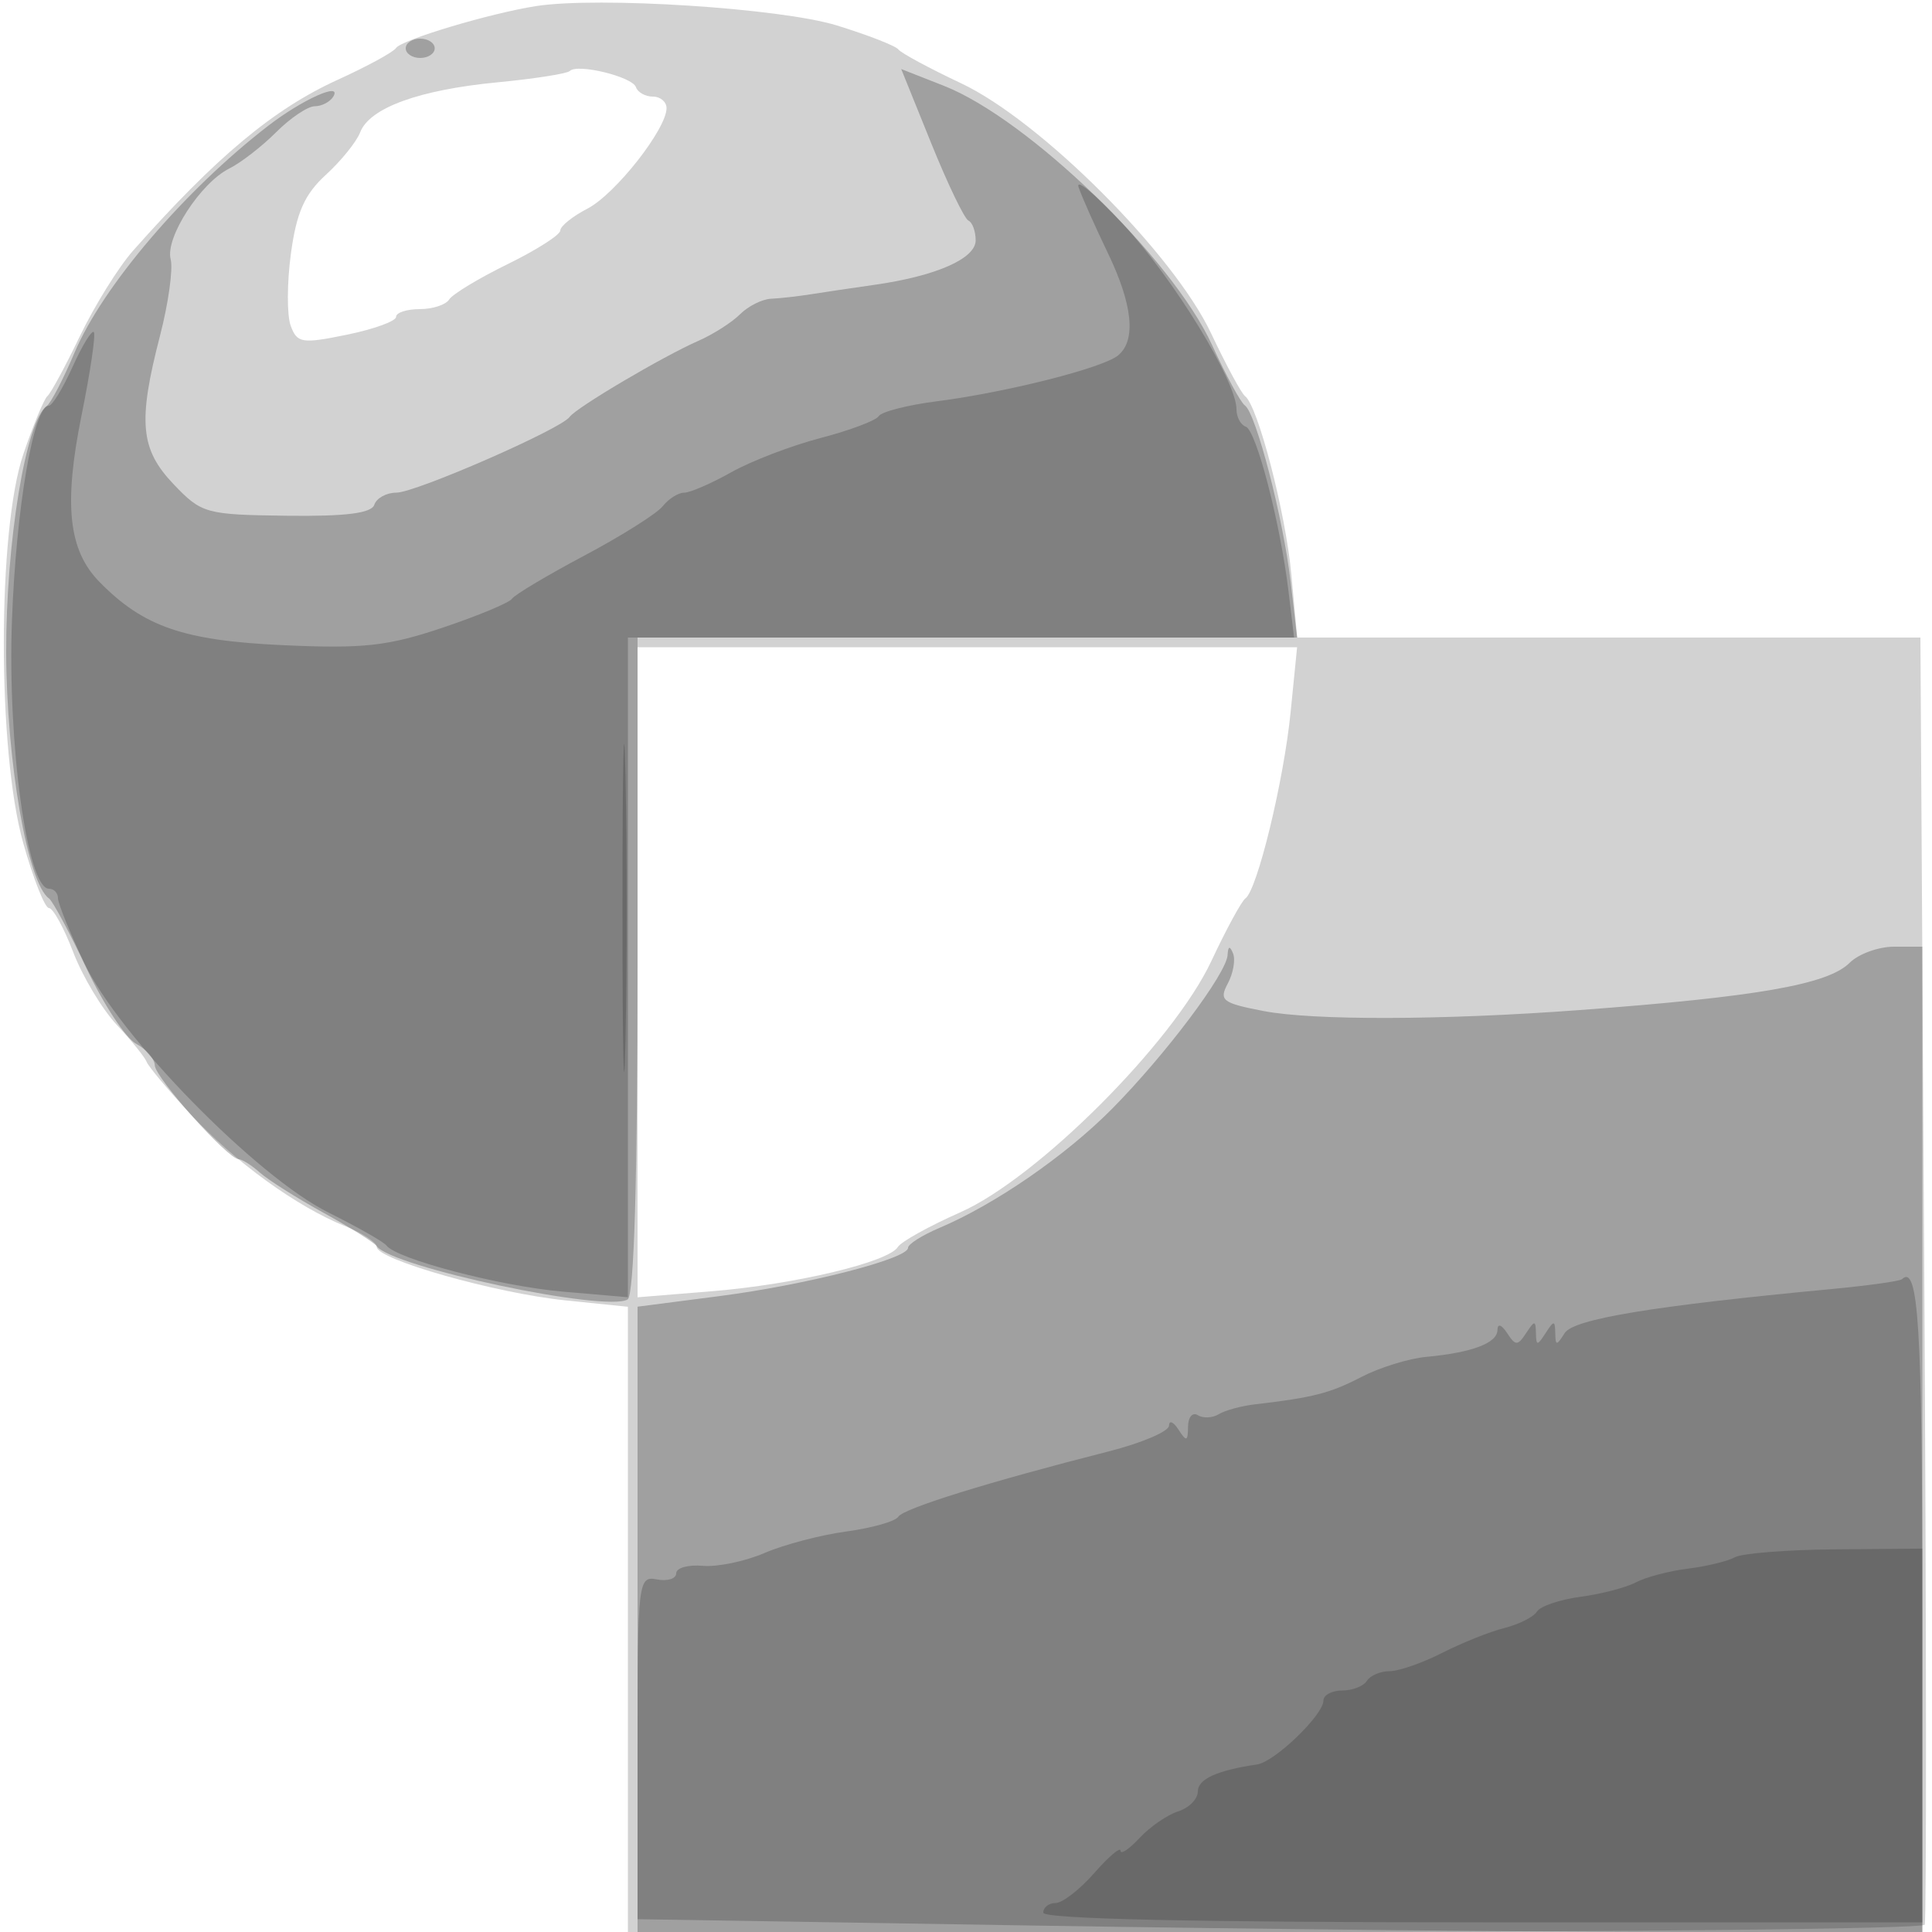 <svg xmlns="http://www.w3.org/2000/svg" width="200" height="200" fill="#000000"><path fill-opacity=".176" fill-rule="evenodd" d="M55.5.629c-4.737.736-13.95 3.493-14.5 4.339-.275.423-2.992 1.903-6.037 3.29-6.647 3.025-12.607 8.003-21.191 17.697-1.5 1.695-3.969 5.661-5.486 8.813C6.768 37.921 5.25 40.725 4.911 41s-1.46 2.975-2.491 6c-2.69 7.893-2.702 30.718-.022 40.25C3.443 90.963 4.643 94 5.066 94s1.553 2.055 2.513 4.567c.959 2.512 2.988 5.899 4.508 7.526s2.91 3.348 3.088 3.823c.179.476 2.208 2.898 4.51 5.382 4.602 4.966 11.036 9.629 16.065 11.643 1.788.716 3.25 1.679 3.25 2.14 0 1.303 12.322 4.794 19.523 5.532l6.477.663V200h66.941c36.818 0 67.103-.338 67.301-.75s.18-30.562-.041-67L198.799 66h-64.51l-.612-6.561c-.601-6.436-3.467-17.453-4.797-18.439-.371-.275-1.951-3.2-3.511-6.5-3.896-8.241-17.65-21.998-25.869-25.875-3.3-1.557-6.225-3.134-6.5-3.505s-3.14-1.489-6.367-2.485C80.83.844 61.948-.372 55.5.629m3.484 6.721c-.277.276-3.649.804-7.493 1.173-8.113.778-13.233 2.641-14.203 5.169-.376.98-1.975 2.962-3.553 4.403-2.205 2.013-3.042 3.899-3.618 8.143-.412 3.037-.423 6.407-.023 7.487.666 1.8 1.156 1.877 5.816.923 2.8-.574 5.09-1.404 5.09-1.845S42.098 32 43.441 32s2.718-.449 3.057-.997c.339-.549 3.066-2.197 6.059-3.663S58 24.31 58 23.863c0-.446 1.267-1.467 2.816-2.268C63.688 20.11 69 13.36 69 11.196c0-.658-.638-1.196-1.417-1.196s-1.566-.44-1.75-.977c-.368-1.082-6.053-2.47-6.849-1.673M66 100.648v33.648l7.75-.634c8.545-.699 18.226-3.006 19.195-4.574.343-.554 3.25-2.169 6.462-3.589 7.991-3.534 22.046-17.597 25.986-25.999 1.547-3.3 3.137-6.225 3.532-6.5 1.222-.849 3.967-12.146 4.677-19.25l.674-6.75H66z"/><path fill-opacity=".239" fill-rule="evenodd" d="M42 5c0 .55.675 1 1.5 1S45 5.55 45 5s-.675-1-1.5-1-1.5.45-1.5 1m54.398 9.825c1.706 4.221 3.44 7.825 3.852 8.008.412.184.75 1.106.75 2.049 0 1.896-4.114 3.701-10.5 4.607-2.2.312-5.125.746-6.5.965s-3.255.431-4.179.472c-.923.041-2.367.763-3.21 1.605-.842.843-2.787 2.082-4.321 2.755-3.673 1.61-12.645 6.913-13.323 7.874C58.079 44.42 43.022 51 41.028 51c-1.024 0-2.049.562-2.278 1.25-.295.884-2.959 1.217-9.093 1.139-8.352-.107-8.787-.228-11.666-3.241-3.479-3.64-3.739-6.472-1.419-15.425.864-3.336 1.357-6.886 1.095-7.888-.582-2.224 3.091-7.906 6.07-9.391 1.198-.597 3.383-2.291 4.857-3.765C30.067 12.206 31.86 11 32.577 11s1.579-.444 1.915-.987c.982-1.589-3.192.28-6.739 3.018C19.105 19.706 10.63 29.634 7.718 36.5c-1.166 2.75-2.465 5.242-2.886 5.538C2.687 43.547.619 56.114.642 67.5.665 78.793 2.861 91.449 5.066 93c.391.275 2.145 3.54 3.897 7.255s4.053 7.218 5.112 7.785 1.936 1.577 1.95 2.245c.026 1.268 7.575 9.715 8.682 9.715.35 0 1.346.63 2.214 1.401.869.77 3.829 2.638 6.579 4.151s5.225 3.066 5.5 3.452c1.54 2.159 23.769 6.875 25.977 5.51.665-.411 1.023-12.51 1.023-34.573V66h68.275l-.666-5.75c-.764-6.597-3.591-17.495-4.742-18.281-.427-.293-1.96-3.115-3.406-6.273-4.099-8.954-19.041-23.391-27.748-26.811l-4.418-1.736zm30.681 84.041c-.111 1.918-6.442 10.341-11.973 15.931-4.779 4.83-12.105 9.882-17.856 12.316-1.787.756-3.25 1.683-3.25 2.06 0 1.139-10.57 3.844-19.55 5.003L66 135.267V200h133V98h-2.929c-1.61 0-3.681.753-4.602 1.674-2.238 2.238-9.578 3.521-27.969 4.889-14.109 1.05-27.567 1.089-32.718.095-4.246-.819-4.614-1.103-3.685-2.84.568-1.061.814-2.466.547-3.123-.333-.82-.511-.766-.565.171"/><path fill-opacity=".2" fill-rule="evenodd" d="M111.666 19.419c.373 1.056 1.726 4.091 3.006 6.745 2.589 5.367 2.964 9.065 1.078 10.624-1.575 1.302-11.535 3.824-18.75 4.749-3.025.388-5.739 1.081-6.032 1.54-.292.459-2.997 1.477-6.011 2.262s-7.176 2.38-9.249 3.544S71.44 51 70.83 51s-1.609.628-2.22 1.397c-.61.768-4.26 3.069-8.11 5.114s-7.225 4.057-7.5 4.47c-.275.414-3.515 1.765-7.201 3.004-5.673 1.906-8.203 2.183-16.5 1.803-10.287-.471-14.434-1.899-18.996-6.541-3.226-3.284-3.733-8.021-1.851-17.307.91-4.492 1.476-8.345 1.258-8.563-.218-.219-1.211 1.407-2.205 3.613C6.51 40.195 5.408 42 5.056 42c-1.57 0-3.384 10.546-3.817 22.18C.763 77.002 2.827 92 5.068 92c.513 0 .932.438.932.973s1.215 3.538 2.699 6.673c3.598 7.599 17.817 22.14 25.301 25.873 3.025 1.509 5.725 3.044 6 3.412 1.053 1.408 11.794 4.219 18.25 4.776l6.75.583V66h68.962l-.571-4.75c-.857-7.124-3.341-16.705-4.43-17.083-.529-.184-.961-.996-.961-1.805 0-2.887-6.478-13.47-11.702-19.119-2.921-3.159-5.006-4.879-4.632-3.824m85.223 113.004c-.214.203-3.539.666-7.389 1.029-18.403 1.737-26.611 3.093-27.526 4.548-.839 1.333-.947 1.333-.974 0s-.138-1.333-1 0-.973 1.333-1 0-.14-1.333-1.015 0c-.876 1.333-1.094 1.333-1.97 0-.584-.891-.991-1.02-1-.317-.017 1.355-2.627 2.338-7.376 2.78-1.81.168-4.832 1.105-6.715 2.082-3.245 1.683-4.978 2.129-11.01 2.832-1.422.166-3.109.626-3.75 1.021-.64.396-1.614.442-2.164.102s-1.007.196-1.015 1.191c-.013 1.534-.163 1.581-.985.309-.533-.825-.976-1.013-.985-.417-.008.596-2.828 1.798-6.265 2.672-12.326 3.133-21.225 5.896-21.756 6.754-.296.48-2.716 1.168-5.377 1.529s-6.476 1.364-8.477 2.228-4.877 1.462-6.39 1.328c-1.512-.135-2.75.213-2.75.773s-.9.845-2 .633c-1.939-.374-2 .153-2 17.395v17.78l41.25.661c22.688.364 52.613.662 66.5.663L199 200v-33.441c0-29.195-.405-35.75-2.111-34.136"/><path fill-opacity=".179" fill-rule="evenodd" d="M64.439 94c0 15.125.139 21.313.309 13.75s.169-19.937 0-27.5c-.17-7.562-.309-1.375-.309 13.75m115.158 67.206c-.729.408-2.917.939-4.863 1.18s-4.37.88-5.386 1.419c-1.016.538-3.596 1.211-5.732 1.495s-4.166.972-4.51 1.529-1.86 1.322-3.368 1.701c-1.509.378-4.412 1.539-6.452 2.579S144.799 173 143.848 173c-.952 0-2.008.45-2.348 1s-1.491 1-2.559 1-1.941.47-1.941 1.045c0 1.484-5.045 6.344-6.862 6.611-4.152.609-6.138 1.514-6.138 2.796 0 .777-.915 1.704-2.034 2.059s-2.918 1.595-4 2.756-1.966 1.754-1.966 1.319-1.225.605-2.723 2.311c-1.497 1.707-3.297 3.103-4 3.103s-1.277.45-1.277 1c0 .652 15.833 1 45.5 1H199v-38.688l-9.039.076c-4.972.042-9.635.41-10.364.818"/></svg>